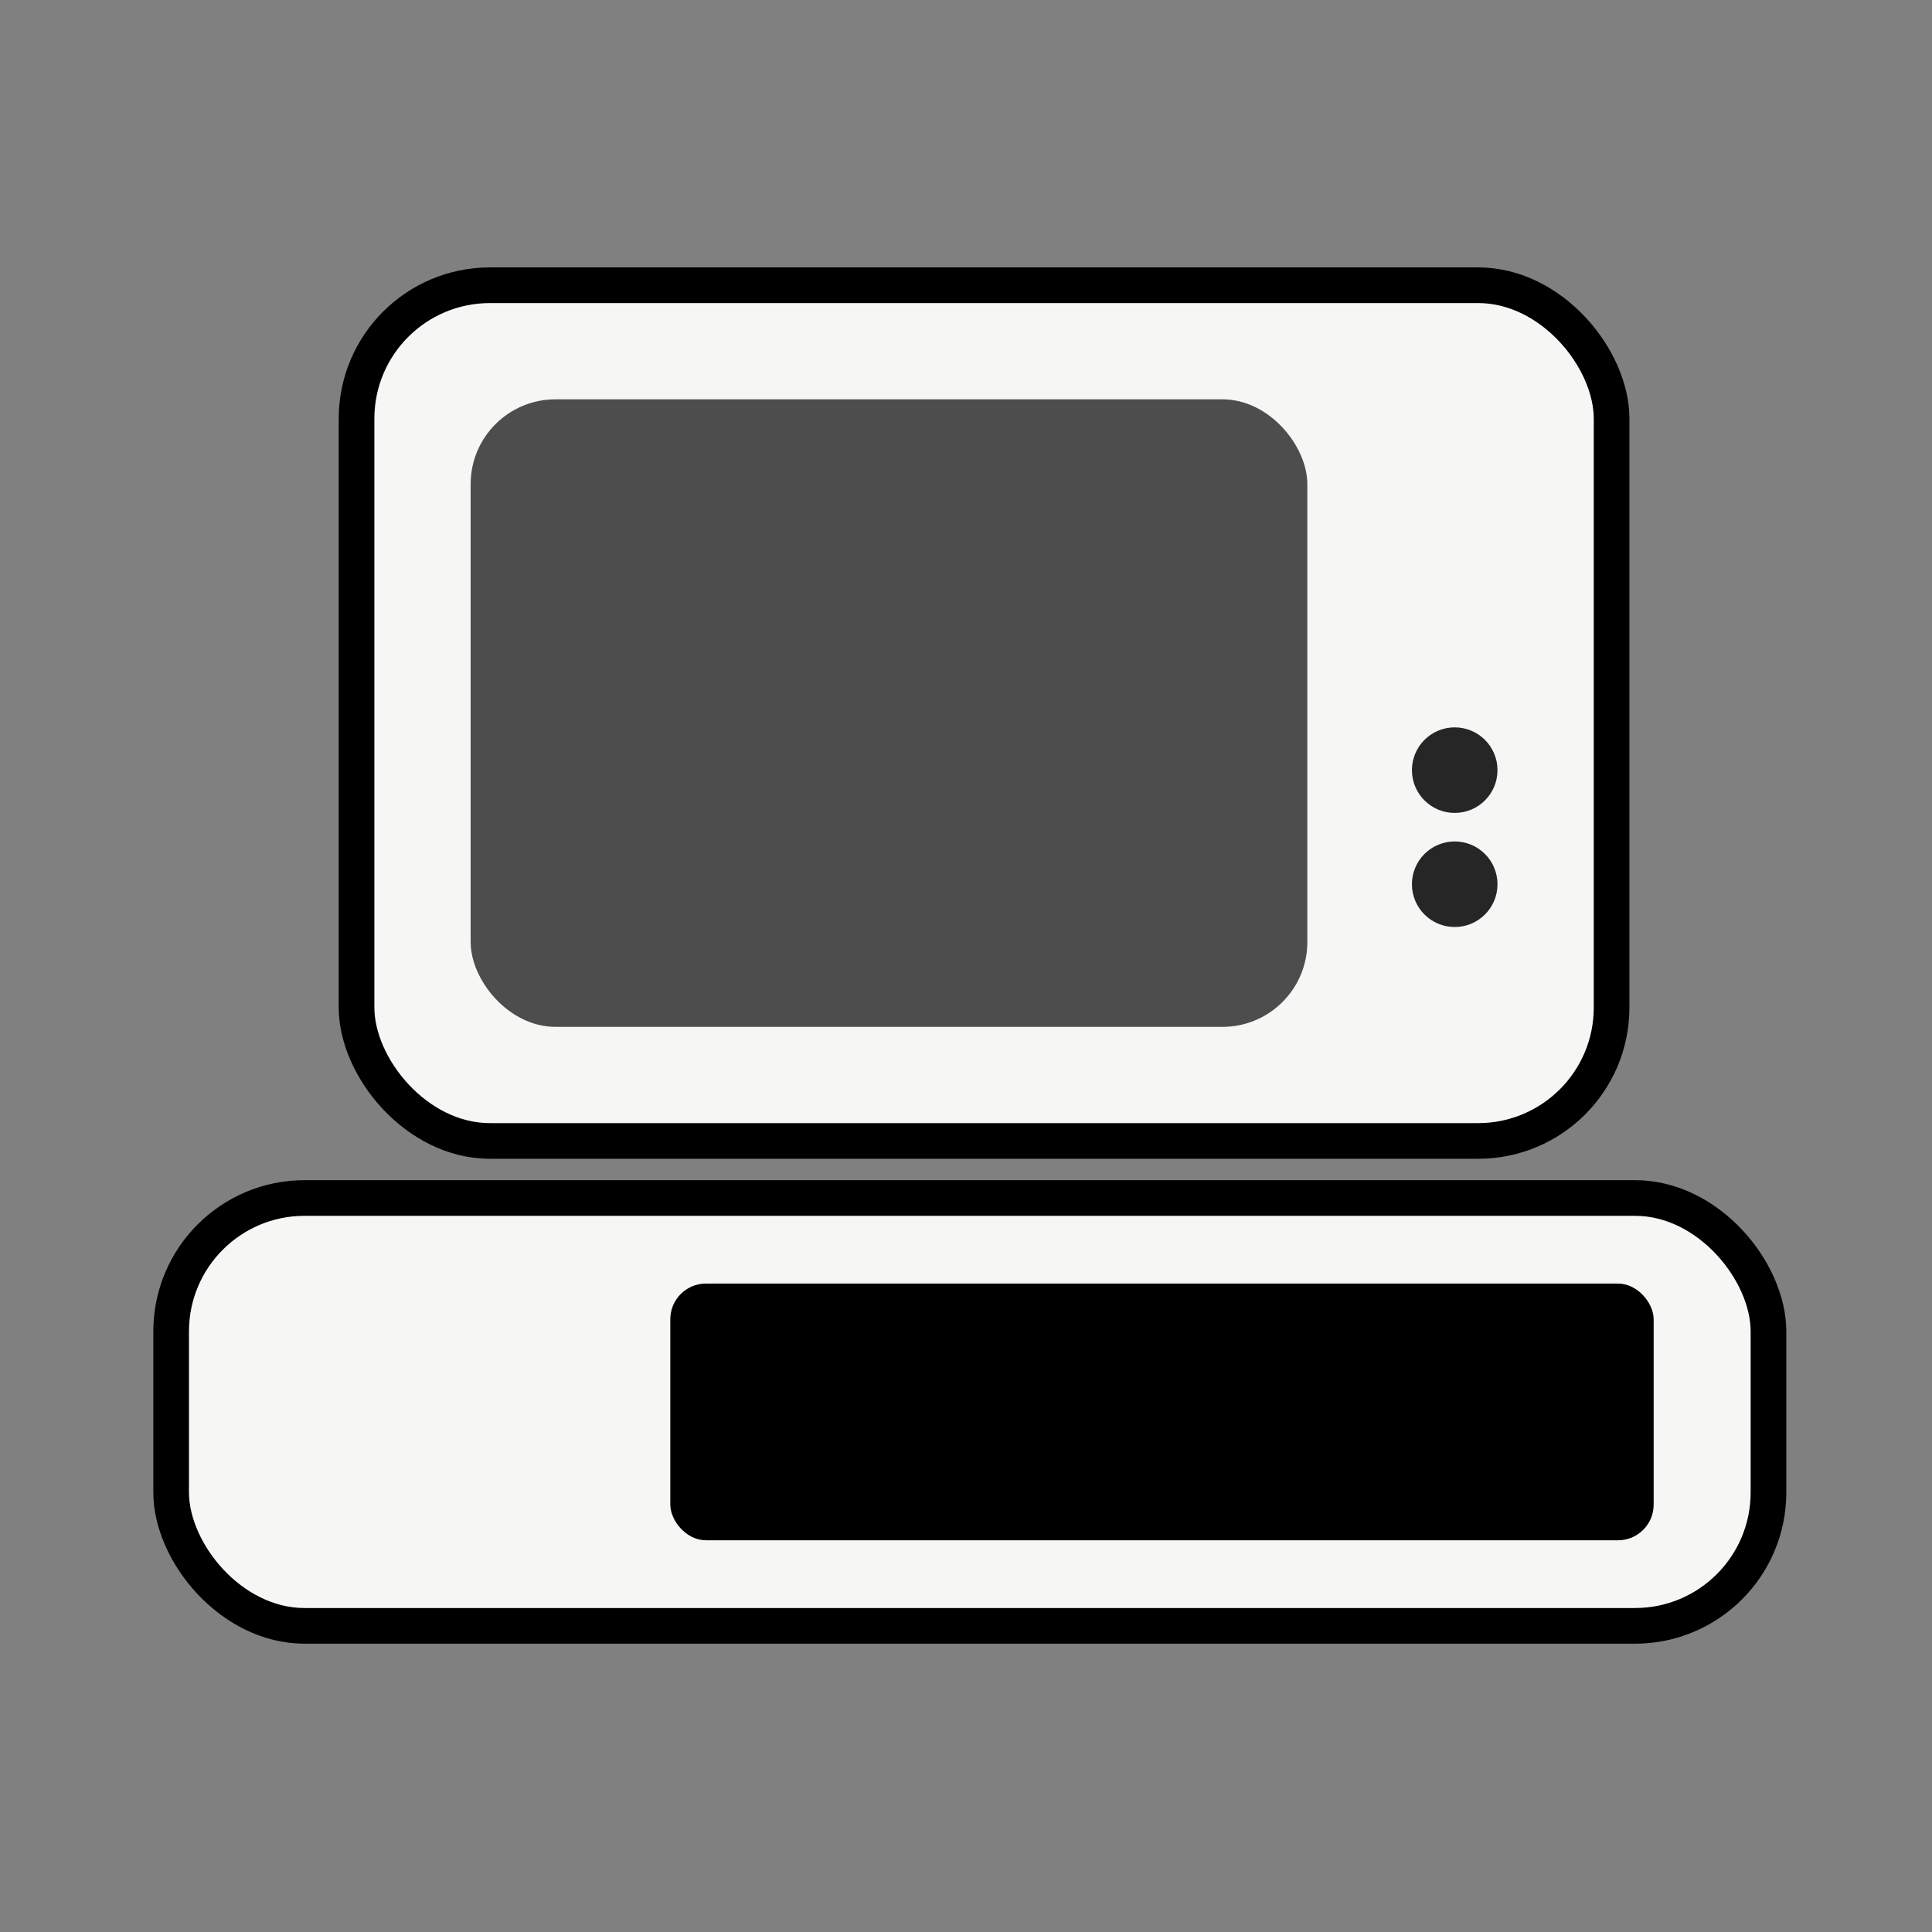 <?xml version="1.0" encoding="UTF-8" standalone="no"?>
<svg
   xmlns:osb="http://www.openswatchbook.org/uri/2009/osb"
   xmlns:dc="http://purl.org/dc/elements/1.1/"
   xmlns:cc="http://creativecommons.org/ns#"
   xmlns:rdf="http://www.w3.org/1999/02/22-rdf-syntax-ns#"
   xmlns:svg="http://www.w3.org/2000/svg"
   xmlns="http://www.w3.org/2000/svg"
   xmlns:xlink="http://www.w3.org/1999/xlink"
   xmlns:sodipodi="http://sodipodi.sourceforge.net/DTD/sodipodi-0.dtd"
   xmlns:inkscape="http://www.inkscape.org/namespaces/inkscape"
   width="256"
   height="256"
   viewBox="0 0 67.733 67.733"
   version="1.1"
   id="svg8"
   inkscape:version="1.0.2 (e86c870879, 2021-01-15)"
   sodipodi:docname="uk.co.pcem_emulator.pcem.svg">
  <rect x="0" y="0" width="67.733" height="67.733" fill="#808080" stroke="none"/>
  <defs
     id="defs2">
    <linearGradient
       id="linearGradient2865"
       osb:paint="solid">
      <stop
         style="stop-color:#000000;stop-opacity:1;"
         offset="0"
         id="stop2863" />
    </linearGradient>
    <linearGradient
       id="linearGradient2857"
       osb:paint="solid">
      <stop
         style="stop-color:#000000;stop-opacity:1;"
         offset="0"
         id="stop2855" />
    </linearGradient>
    <linearGradient
       id="linearGradient905"
       osb:paint="solid">
      <stop
         style="stop-color:#000000;stop-opacity:1;"
         offset="0"
         id="stop903" />
    </linearGradient>
    <inkscape:perspective
       sodipodi:type="inkscape:persp3d"
       inkscape:vp_x="11.519734 : 14.541827 : 1"
       inkscape:vp_y="0 : 1000 : 0"
       inkscape:vp_z="71.028787 : 24.740352 : 1"
       inkscape:persp3d-origin="37.162121 : 13.451463 : 1"
       id="perspective20" />
    <linearGradient
       inkscape:collect="always"
       xlink:href="#linearGradient905"
       id="linearGradient907"
       x1="9.959"
       y1="24.338"
       x2="58.262"
       y2="24.338"
       gradientUnits="userSpaceOnUse" />
    <linearGradient
       inkscape:collect="always"
       xlink:href="#linearGradient2865"
       id="linearGradient2867"
       x1="5.375"
       y1="49.5"
       x2="62.625"
       y2="49.5"
       gradientUnits="userSpaceOnUse" />
  </defs>
  <sodipodi:namedview
     id="base"
     pagecolor="#ffffff"
     bordercolor="#666666"
     borderopacity="1.0"
     inkscape:pageopacity="0.0"
     inkscape:pageshadow="2"
     inkscape:zoom="2.8"
     inkscape:cx="84.477524"
     inkscape:cy="124.61022"
     inkscape:document-units="mm"
     inkscape:current-layer="layer1"
     inkscape:document-rotation="0"
     showgrid="false"
     units="px"
     width="256px"
     inkscape:window-width="1920"
     inkscape:window-height="1016"
     inkscape:window-x="0"
     inkscape:window-y="0"
     inkscape:window-maximized="1" />
  <g
     inkscape:label="Layer 1"
     inkscape:groupmode="layer"
     id="layer1">
    <rect
       style="fill:#f6f6f4;fill-rule:evenodd;stroke-width:1.25;stroke:url(#linearGradient907);fill-opacity:1;opacity:1;stroke-miterlimit:4;stroke-dasharray:none"
       id="rect78"
       width="44"
       height="30"
       x="12.5"
       y="10"
       ry="4.677" />
    <rect
       style="opacity:1;fill:#4d4d4d;fill-opacity:1;stroke-width:1.265;stroke-miterlimit:4;stroke-dasharray:none"
       id="rect909"
       width="29.333"
       height="22"
       x="16.5"
       y="14"
       ry="2.973" />
    <circle
       style="fill:#262626;fill-opacity:1;stroke-width:1.25;stroke-miterlimit:4;stroke-dasharray:none"
       id="path911-3"
       cx="51"
       cy="27"
       r="1.5" />
    <circle
       style="fill:#262626;fill-opacity:1;stroke-width:1.25;stroke-miterlimit:4;stroke-dasharray:none"
       id="circle933"
       cx="51"
       cy="31"
       r="1.5" />
    <rect
       style="opacity:1;fill:#f6f6f4;fill-opacity:1;stroke-width:1.25;stroke-miterlimit:4;stroke-dasharray:none;stroke:url(#linearGradient2867)"
       id="rect935"
       width="56"
       height="15"
       x="6"
       y="42"
       ry="4.677" />
    <rect
       style="opacity:1;fill:#000000;fill-opacity:1;stroke-width:1.25;stroke-miterlimit:4;stroke-dasharray:none"
       id="rect2869"
       width="34.475"
       height="9"
       x="23.5"
       y="45"
       ry="1.25" />
  </g>
</svg>
